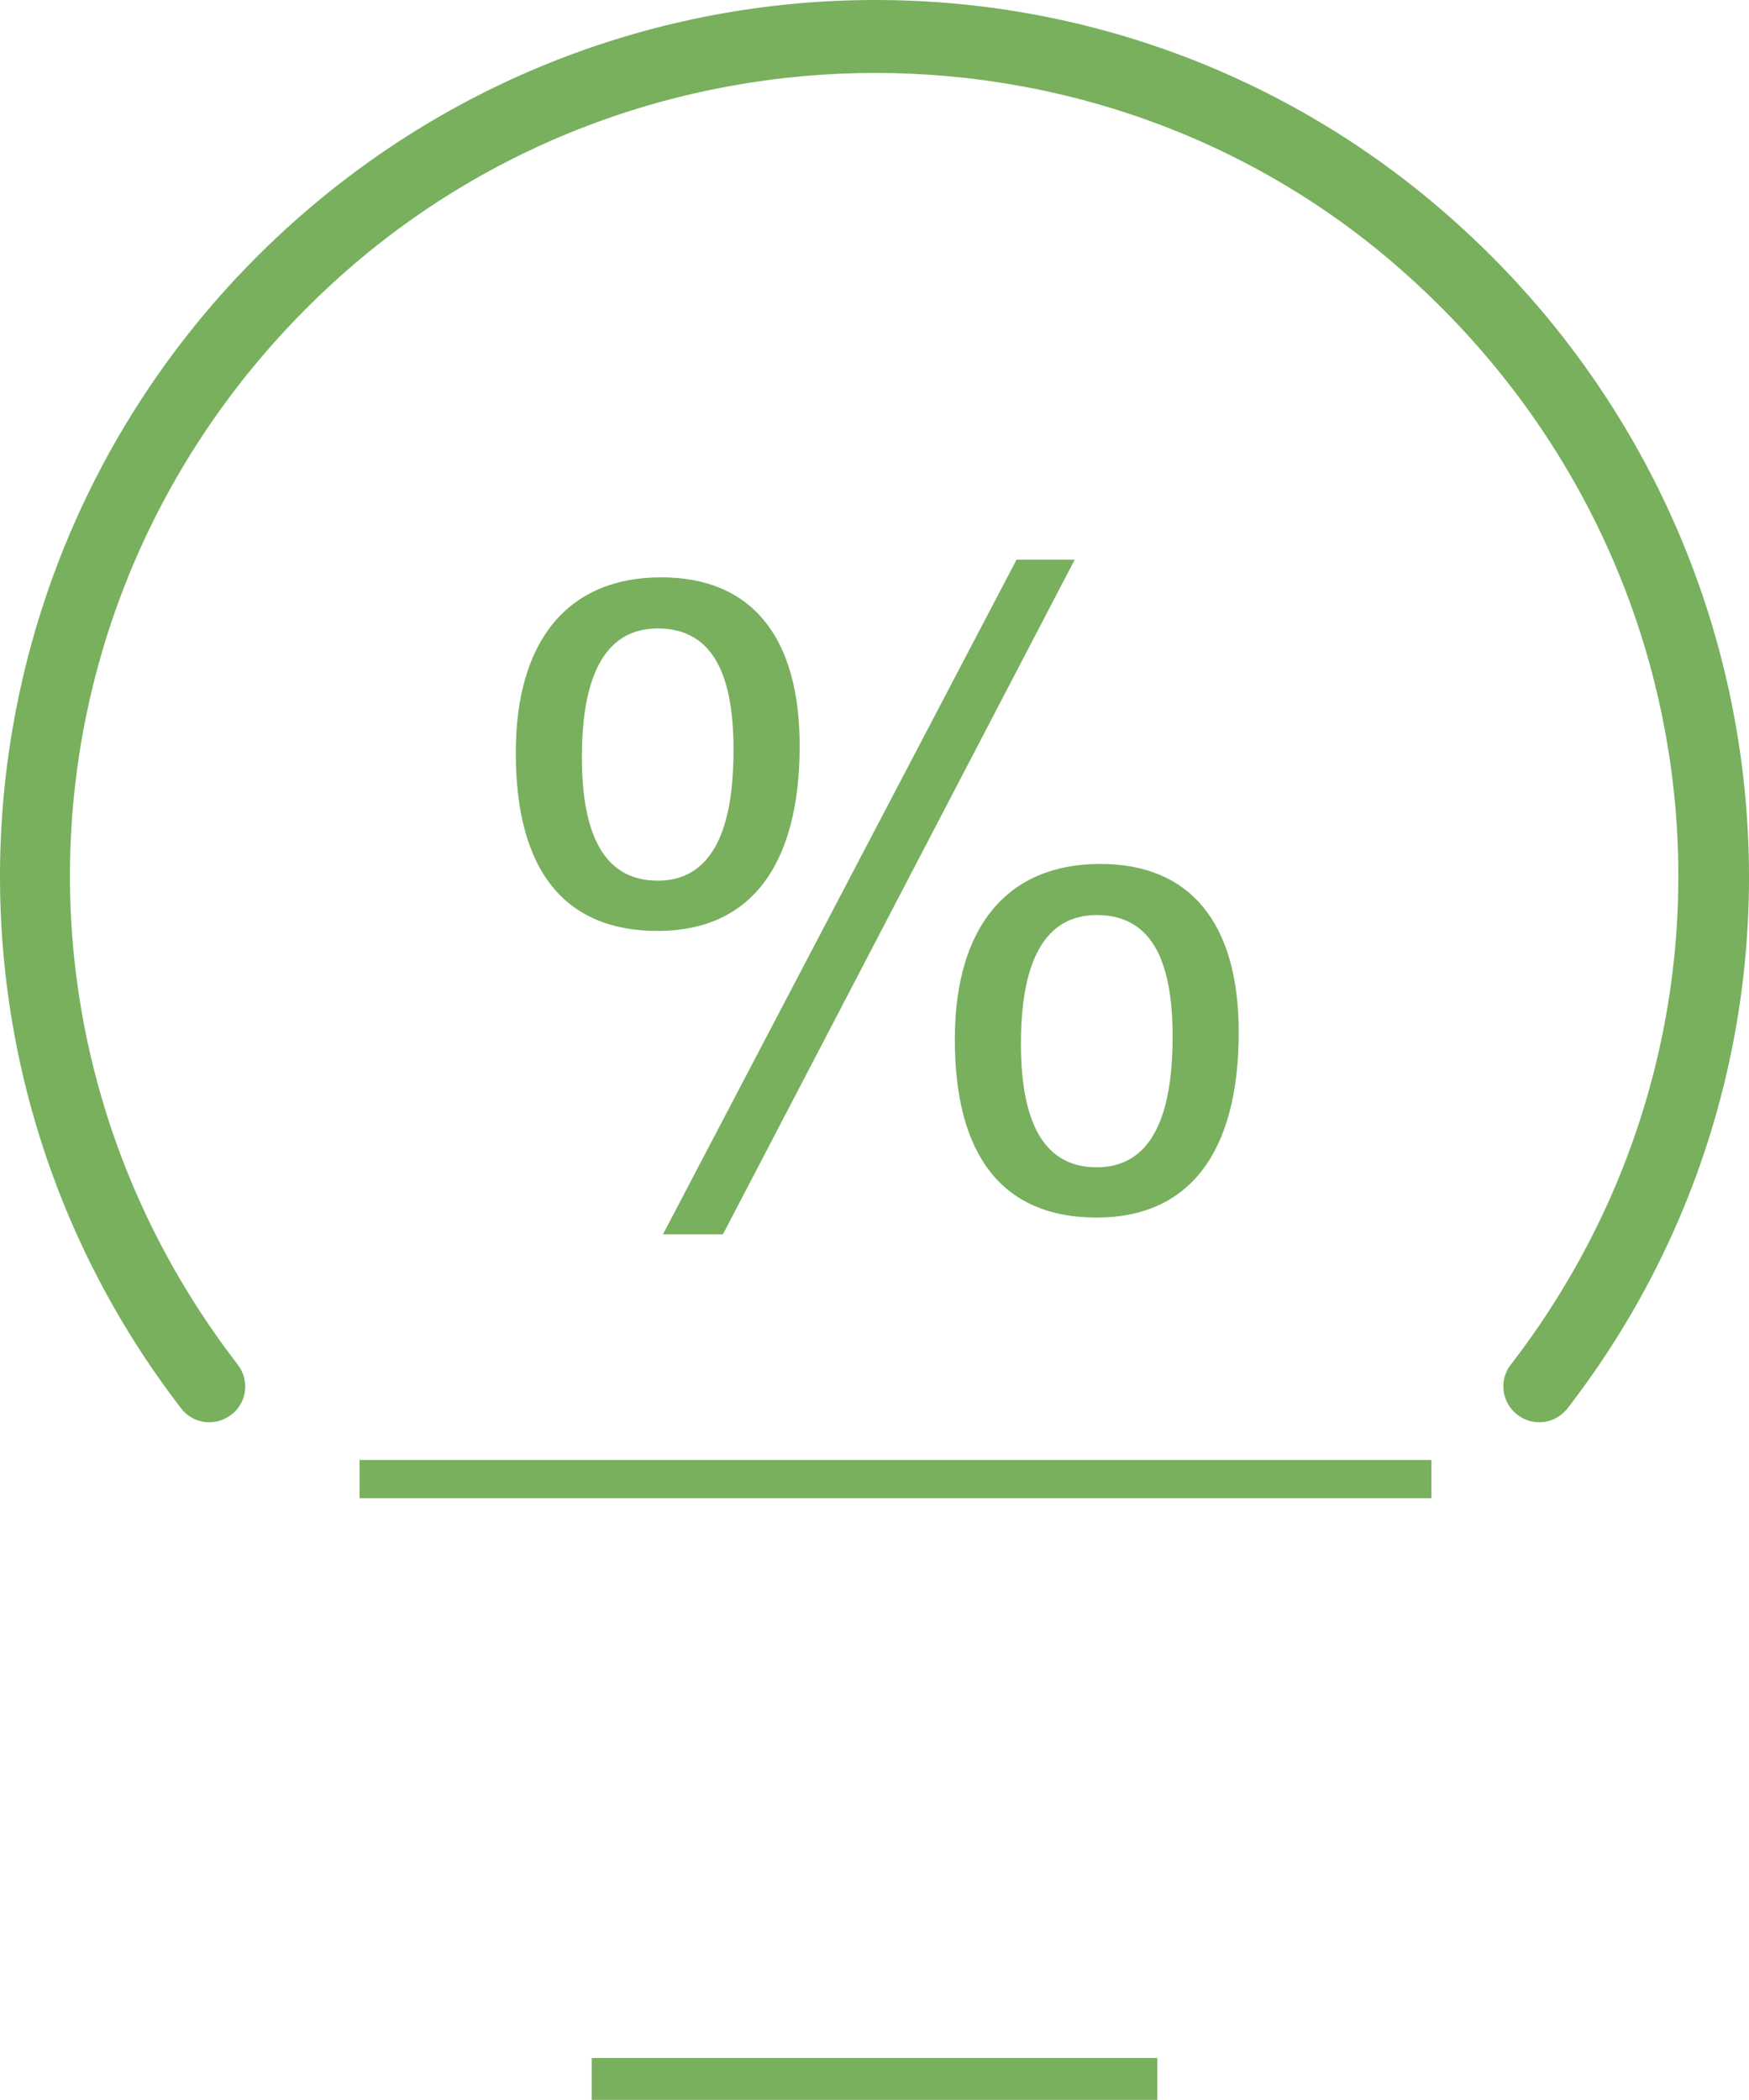 <?xml version="1.0" encoding="utf-8"?>
<!-- Generator: Adobe Illustrator 16.0.0, SVG Export Plug-In . SVG Version: 6.00 Build 0)  -->
<!DOCTYPE svg PUBLIC "-//W3C//DTD SVG 1.1//EN" "http://www.w3.org/Graphics/SVG/1.1/DTD/svg11.dtd">
<svg version="1.1" id="Слой_1" xmlns="http://www.w3.org/2000/svg" xmlns:xlink="http://www.w3.org/1999/xlink" x="0px" y="0px"
	 width="83.485px" height="100.209px" viewBox="0 0 83.485 100.209" enable-background="new 0 0 83.485 100.209"
	 xml:space="preserve">
<g>
	<path fill="#78B05E" d="M38.17,35.588c0,5.724-2.356,8.838-6.775,8.838c-4.461,0-6.775-2.904-6.775-8.501
		c0-5.345,2.482-8.374,6.943-8.374C35.855,27.551,38.17,30.37,38.17,35.588z M27.775,36.135c0,3.956,1.22,5.892,3.619,5.892
		c3.24,0,3.619-3.788,3.619-6.27c0-3.872-1.179-5.766-3.619-5.766C28.995,29.991,27.775,32.053,27.775,36.135z M34.509,58.902
		h-2.862l16.876-32.194H51.3L34.509,58.902z M59.128,49.266c0,5.723-2.357,8.838-6.775,8.838c-4.461,0-6.776-2.904-6.776-8.501
		c0-5.345,2.483-8.375,6.944-8.375C56.813,41.228,59.128,44.047,59.128,49.266z M48.732,49.813c0,3.956,1.221,5.892,3.62,5.892
		c3.24,0,3.619-3.788,3.619-6.271c0-3.872-1.179-5.766-3.619-5.766C49.953,43.668,48.732,45.73,48.732,49.813z"/>
</g>
<rect x="28.243" y="98.209" fill="#78B05E" width="27" height="2"/>
<path fill="#78B05E" d="M83.322,38.161c-0.924-10.417-5.695-20.064-13.41-27.163C62.25,3.917,52.261,0,41.792,0
	C31.308,0,21.301,3.899,13.569,10.998S1.082,27.744,0.158,38.178c-0.906,10.434,2.104,20.749,8.485,29.027
	c0.563,0.753,1.642,0.889,2.395,0.309c0.752-0.564,0.889-1.644,0.307-2.396C-0.867,49.279,1.082,27.094,15.879,13.512
	c14.573-13.375,37.271-13.375,51.708,0c14.777,13.599,16.728,35.784,4.532,51.606c-0.582,0.735-0.445,1.813,0.308,2.396
	c0.309,0.238,0.685,0.358,1.044,0.358c0.513,0,1.009-0.223,1.368-0.685C81.236,58.909,84.246,48.595,83.322,38.161L83.322,38.161z
	 M83.322,38.161"/>
<rect x="17.164" y="69.672" fill="#78B05E" width="51.159" height="1.822"/>
</svg>
